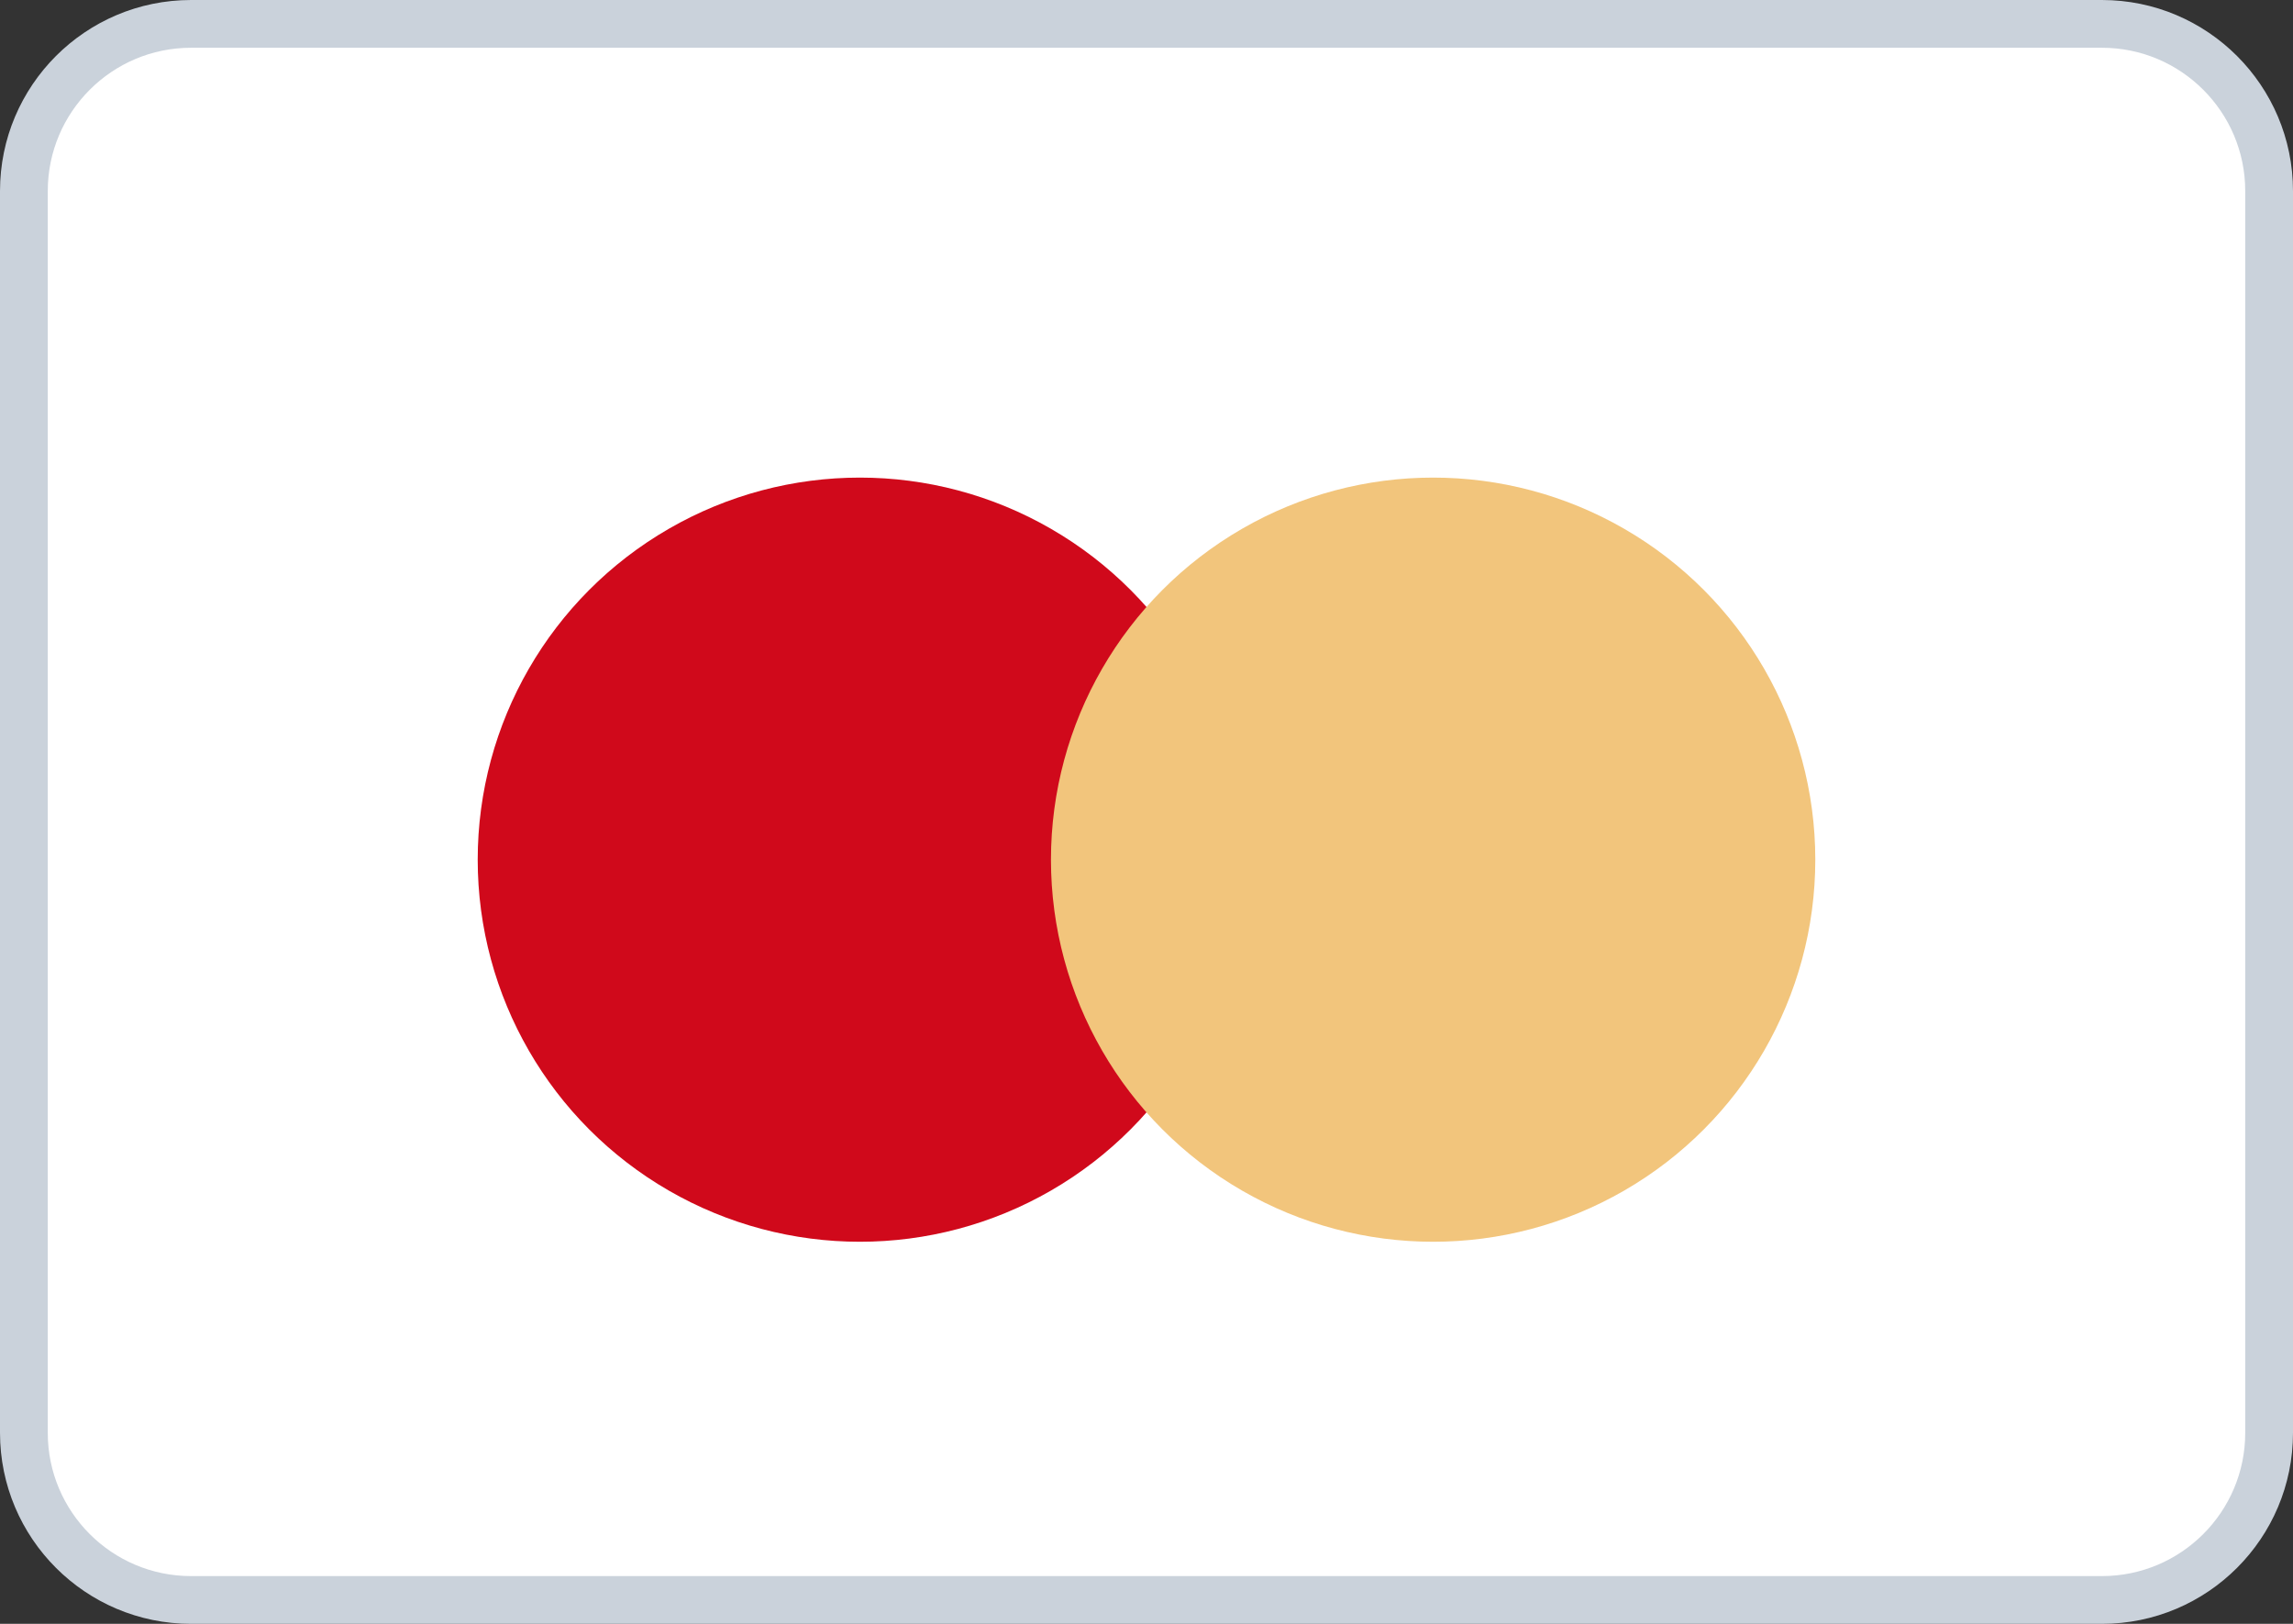 <svg width="24" height="17" viewBox="0 0 24 17" fill="none" xmlns="http://www.w3.org/2000/svg">
<rect x="0" y="0" width="24" height="17" fill="#333333" stroke="none"/>
<g id="mastercard">
<path id="Rectangle Copy 4" d="M0.25 2C0.25 1.034 1.034 0.25 2 0.25H22C22.966 0.25 23.75 1.034 23.75 2V15C23.75 15.966 22.966 16.75 22 16.75H2C1.034 16.75 0.25 15.966 0.25 15V2Z" fill="white" stroke="#CAD2DB" stroke-width="0.5"/>
<circle id="Oval" cx="9" cy="9" r="4" fill="#D0091B"/>
<circle id="Oval Copy" cx="15" cy="9" r="4" fill="#F2C57C"/>
</g>
</svg>
